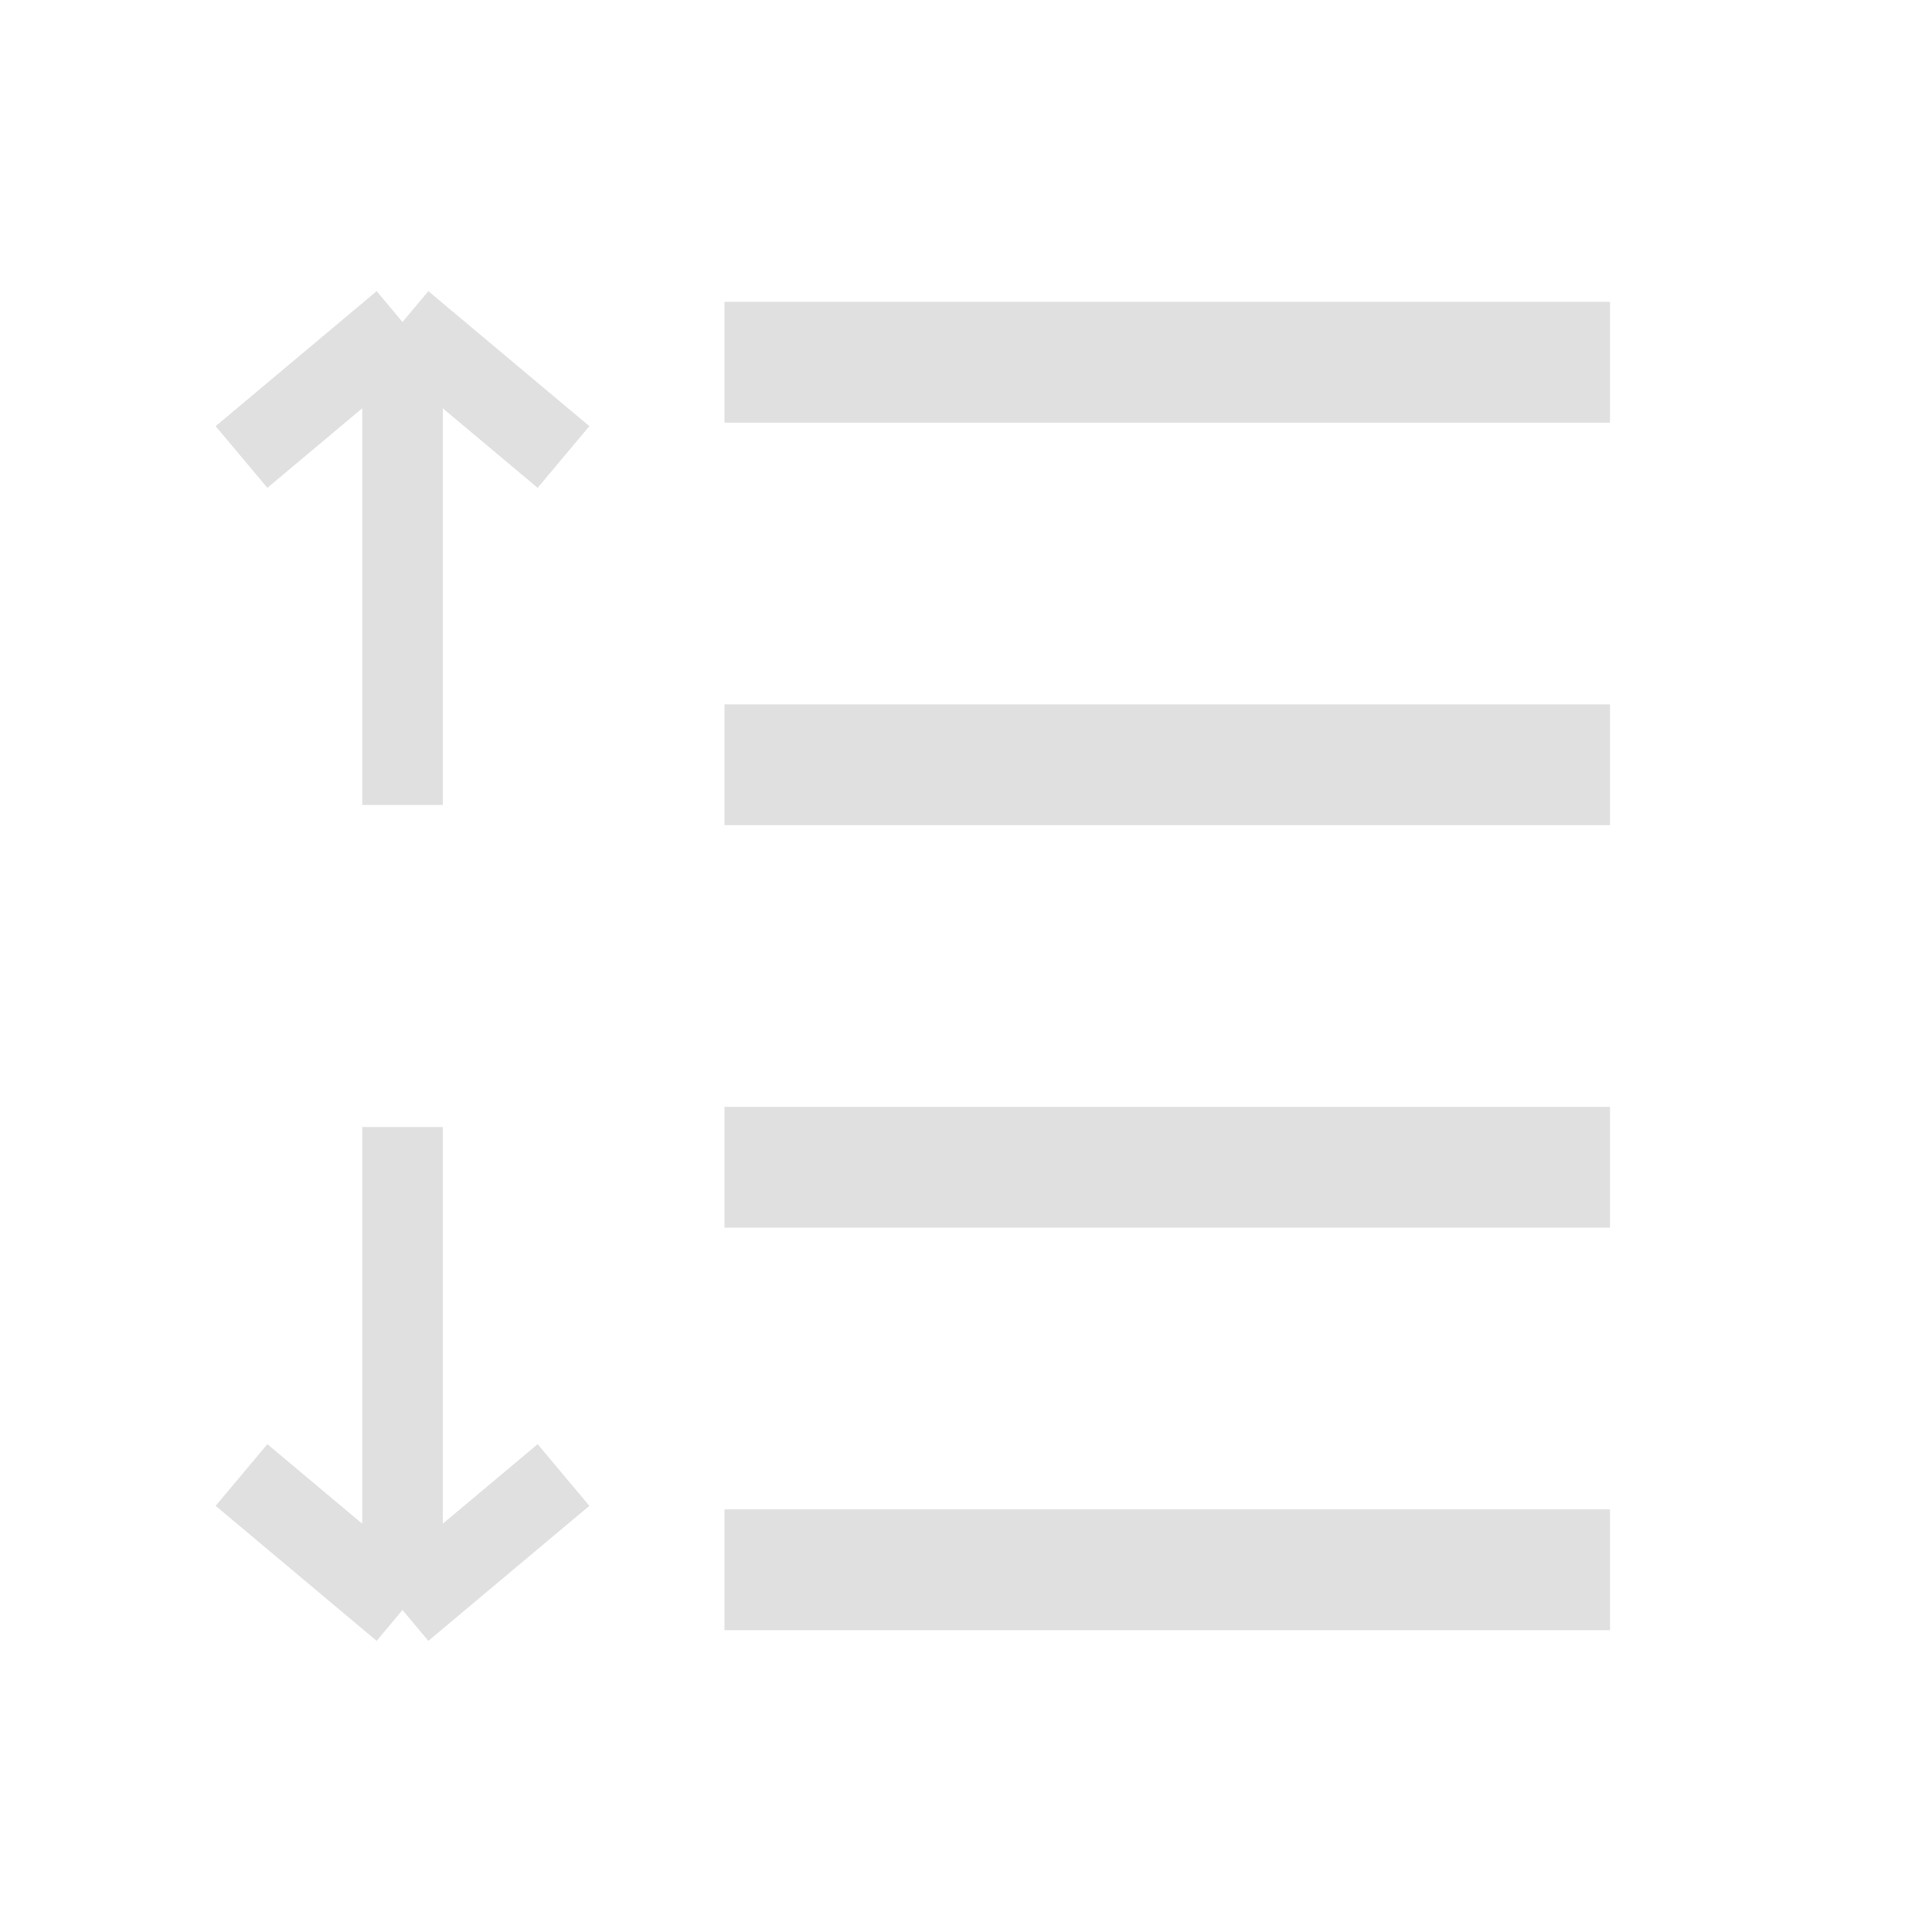 <svg width="24" height="24" viewBox="0 0 24 24" fill="none" xmlns="http://www.w3.org/2000/svg">
<path d="M9 4.5H20M9 9.5H20M9 14.5H20M9 19.5H20" stroke="#E0E0E0" stroke-width="1.5" stroke-linejoin="round"/>
<path d="M5 4L7 5.677M5 4L3 5.677M5 4L5 10" stroke="#E0E0E0"/>
<path d="M5 20L7 18.323M5 20L3 18.323M5 20L5 14" stroke="#E0E0E0"/>
</svg>
